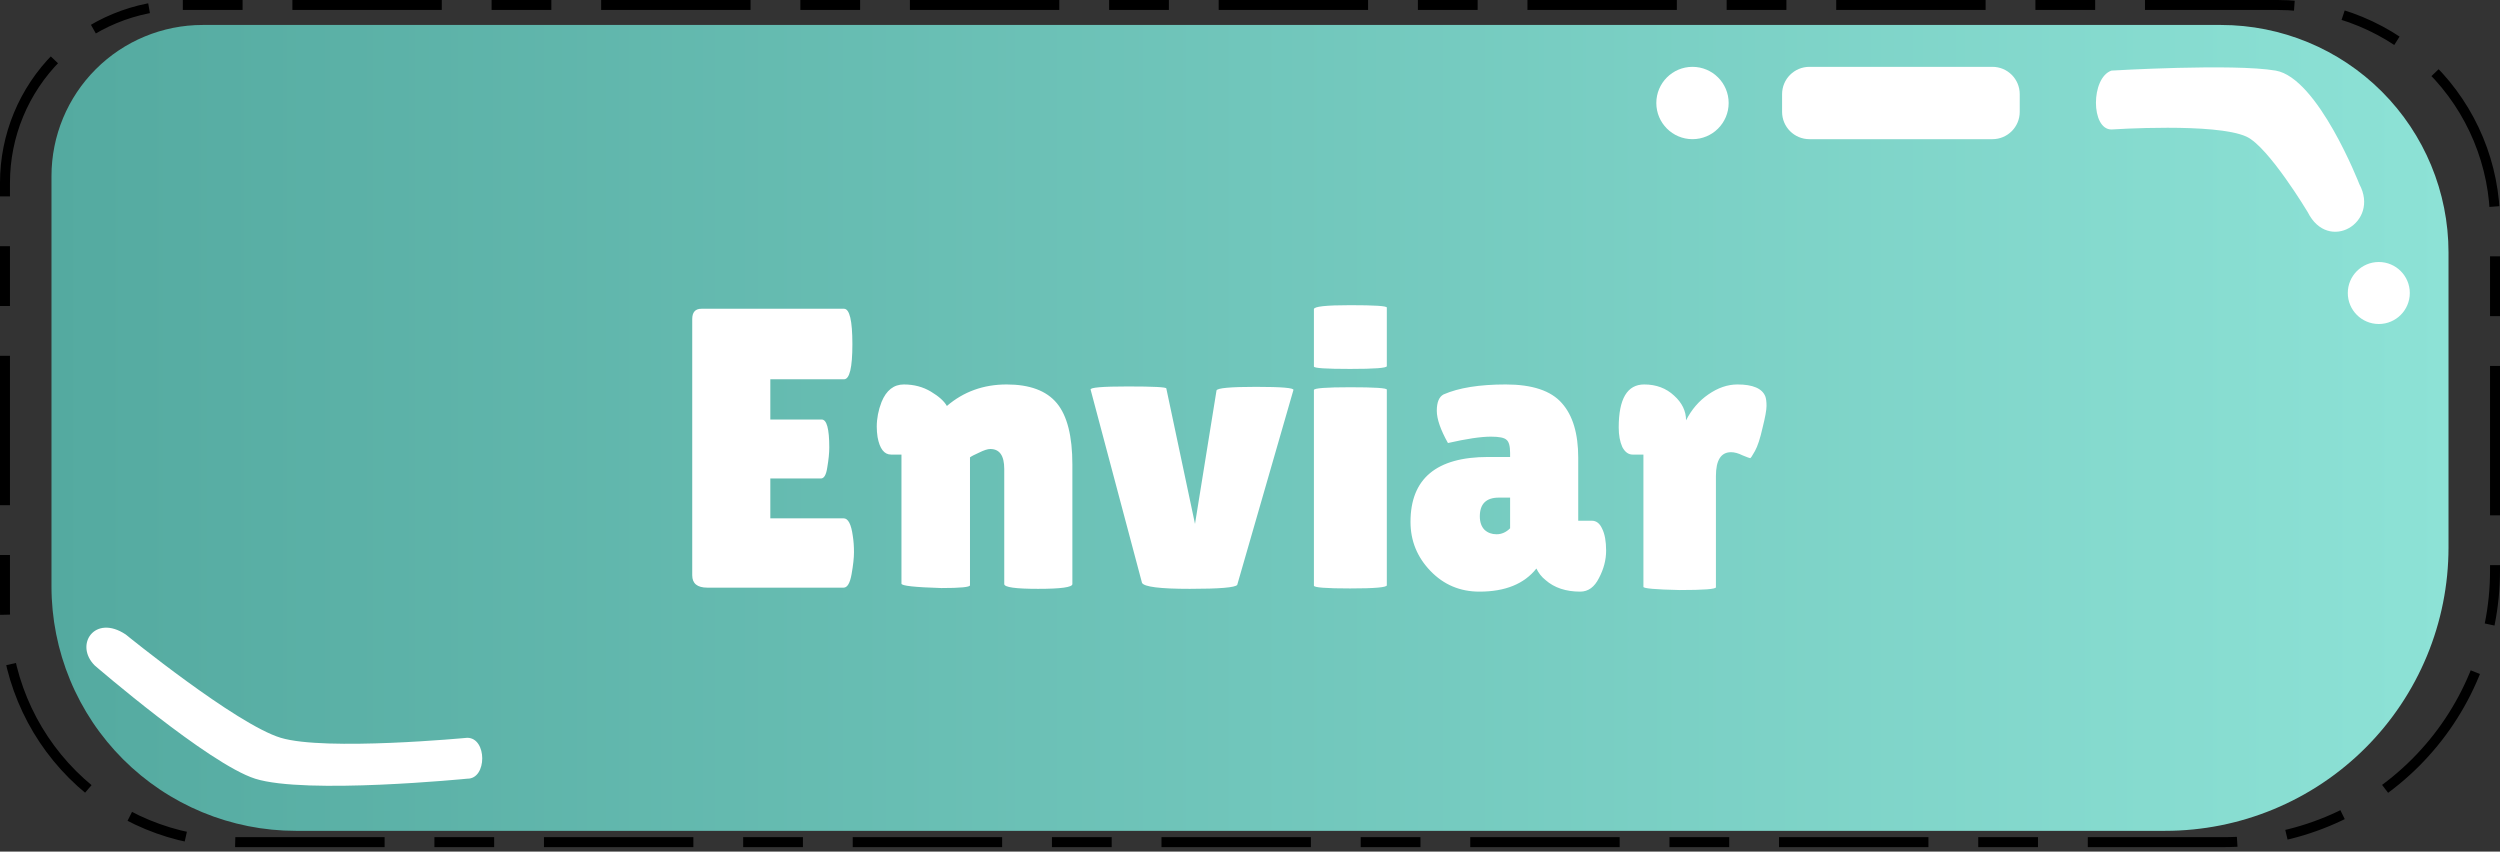 <svg width="502" height="171" viewBox="0 0 502 171" fill="none" xmlns="http://www.w3.org/2000/svg">
<rect x="0" y="0" width="502" height="171" fill="#333333" stroke="none"/>
<path d="M36.71 1H457.299C463.038 1 468.72 2.13 474.022 4.327C479.325 6.523 484.142 9.742 488.2 13.8C492.258 17.858 495.477 22.675 497.673 27.978C499.87 33.28 501 38.962 501 44.701V114.594C501 129.051 495.257 142.915 485.035 153.138C474.812 163.36 460.948 169.103 446.491 169.103H47.333C35.044 169.103 23.26 164.222 14.57 155.533C5.881 146.844 1 135.059 1 122.77V36.71C1 27.239 4.762 18.156 11.459 11.459C18.156 4.762 27.239 1 36.71 1Z" stroke="black" stroke-width="2" stroke-miterlimit="10" stroke-dasharray="12 10 30 10"/>
<path d="M40.684 5.013H445.971C458.089 5.013 469.71 9.826 478.279 18.395C486.848 26.964 491.661 38.585 491.661 50.703V109.925C491.661 117.398 490.189 124.798 487.33 131.702C484.47 138.606 480.278 144.88 474.994 150.164C469.71 155.448 463.436 159.64 456.532 162.5C449.628 165.36 442.228 166.832 434.755 166.832H59.405C52.96 166.831 46.579 165.561 40.625 163.094C34.672 160.627 29.262 157.012 24.706 152.454C20.15 147.896 16.536 142.486 14.071 136.531C11.605 130.577 10.337 124.195 10.338 117.751V35.343C10.344 27.298 13.543 19.584 19.233 13.897C24.923 8.209 32.639 5.014 40.684 5.013Z" fill="url(#paint0_linear_147_558)"/>
<path d="M363.325 27.946L400.081 27.946C403.108 27.946 405.562 25.491 405.562 22.464V18.904C405.562 15.876 403.108 13.422 400.081 13.422L363.325 13.422C360.298 13.422 357.843 15.876 357.843 18.904V22.464C357.843 25.491 360.298 27.946 363.325 27.946Z" fill="white"/>
<path d="M339.852 27.946C343.863 27.946 347.114 24.694 347.114 20.684C347.114 16.673 343.863 13.422 339.852 13.422C335.841 13.422 332.59 16.673 332.59 20.684C332.59 24.694 335.841 27.946 339.852 27.946Z" fill="white"/>
<path d="M477.663 65.061C481.102 65.061 483.889 62.274 483.889 58.836C483.889 55.397 481.102 52.61 477.663 52.61C474.225 52.61 471.438 55.397 471.438 58.836C471.438 62.274 474.225 65.061 477.663 65.061Z" fill="white"/>
<path d="M423.977 26C419.828 26 419.828 15.626 423.977 14.176C423.977 14.176 448.432 12.717 456.953 14.176C465.475 15.635 473.763 36.992 473.763 36.992C477.911 44.672 467.537 50.898 463.388 42.595C463.388 42.595 455.533 29.492 451.107 27.445C444.954 24.594 423.977 26 423.977 26Z" fill="white"/>
<path d="M19.02 133.626C14.867 129.478 19.02 123.252 25.241 127.401C25.241 127.401 47.415 145.441 56.37 148.15C65.324 150.859 93.821 148.15 93.821 148.15C97.838 148.15 97.838 156.447 93.821 156.36C93.821 156.36 61.374 159.58 51.224 156.36C41.856 153.359 19.02 133.626 19.02 133.626Z" fill="white"/>
<path d="M165 84.24C166.013 84.24 166.52 86.107 166.52 89.84C166.52 90.96 166.387 92.293 166.12 93.84C165.907 95.333 165.48 96.08 164.84 96.08H154.68V104.08H169.4C170.307 104.08 170.92 105.253 171.24 107.6C171.4 108.613 171.48 109.707 171.48 110.88C171.48 112 171.32 113.467 171 115.28C170.68 117.093 170.147 118 169.4 118H142.04C140.013 118 139 117.173 139 115.52V64.08C139 62.693 139.613 62 140.84 62H169.48C170.6 62 171.16 64.373 171.16 69.12C171.16 73.813 170.6 76.16 169.48 76.16H154.68V84.24H165ZM194.773 117.52C194.773 117.893 192.853 118.08 189.013 118.08C183.68 117.92 181.013 117.627 181.013 117.2V91.28H178.933C177.546 91.28 176.64 90.107 176.213 87.76C176.106 87.067 176.053 86.373 176.053 85.68C176.053 84.027 176.373 82.373 177.013 80.72C177.973 78.373 179.466 77.2 181.493 77.2C183.52 77.2 185.333 77.68 186.933 78.64C188.533 79.6 189.6 80.56 190.133 81.52C193.493 78.64 197.493 77.2 202.133 77.2C206.773 77.2 210.133 78.453 212.213 80.96C214.293 83.467 215.333 87.573 215.333 93.28V117.28C215.333 117.92 213.04 118.24 208.453 118.24C203.92 118.24 201.653 117.92 201.653 117.28V94.16C201.653 91.493 200.72 90.16 198.853 90.16C198.32 90.16 197.573 90.4 196.613 90.88C195.653 91.307 195.04 91.627 194.773 91.84V117.52ZM218.996 78.24C218.836 77.813 221.316 77.6 226.436 77.6C231.609 77.6 234.196 77.733 234.196 78L239.956 105.2L244.276 78.4C244.436 77.92 247.076 77.68 252.196 77.68C257.369 77.68 259.876 77.893 259.716 78.32L248.436 117.44C248.062 117.973 244.889 118.24 238.916 118.24C232.942 118.24 229.742 117.84 229.316 117.04L218.996 78.24ZM278.474 117.52C278.474 117.947 276.021 118.16 271.114 118.16C266.261 118.16 263.834 117.973 263.834 117.6V78.32C263.834 77.947 266.261 77.76 271.114 77.76C276.021 77.76 278.474 77.92 278.474 78.24V117.52ZM278.474 73.52C278.474 73.893 276.021 74.08 271.114 74.08C266.261 74.08 263.834 73.92 263.834 73.6V62.08C263.834 61.547 266.261 61.28 271.114 61.28C276.021 61.28 278.474 61.44 278.474 61.76V73.52ZM290.749 88.96C289.256 86.293 288.509 84.133 288.509 82.48C288.509 80.773 288.963 79.68 289.869 79.2C292.909 77.867 297.069 77.2 302.349 77.2C307.683 77.2 311.443 78.453 313.629 80.96C315.816 83.413 316.909 87.067 316.909 91.92V104.56H319.629C320.536 104.56 321.229 105.093 321.709 106.16C322.243 107.227 322.509 108.693 322.509 110.56C322.509 112.427 322.029 114.267 321.069 116.08C320.163 117.893 318.909 118.8 317.309 118.8C314.429 118.8 312.109 118.027 310.349 116.48C309.549 115.84 308.936 115.067 308.509 114.16C306.056 117.253 302.243 118.8 297.069 118.8C293.176 118.8 289.896 117.413 287.229 114.64C284.563 111.867 283.229 108.587 283.229 104.8C283.229 96.107 288.429 91.76 298.829 91.76H303.229V90.96C303.229 89.573 302.989 88.693 302.509 88.32C302.083 87.893 301.043 87.68 299.389 87.68C297.363 87.68 294.483 88.107 290.749 88.96ZM297.149 103.68C297.149 104.853 297.469 105.76 298.109 106.4C298.749 106.987 299.549 107.28 300.509 107.28C301.523 107.28 302.429 106.88 303.229 106.08V99.92H300.989C298.429 99.92 297.149 101.173 297.149 103.68ZM344.557 117.92C344.557 118.293 342.131 118.48 337.278 118.48C332.424 118.373 329.998 118.16 329.998 117.84V91.28H327.838C326.984 91.28 326.291 90.773 325.758 89.76C325.278 88.693 325.038 87.387 325.038 85.84C325.038 80.08 326.744 77.2 330.158 77.2C332.558 77.2 334.558 77.947 336.158 79.44C337.758 80.88 338.558 82.533 338.558 84.4C339.678 82.213 341.171 80.48 343.038 79.2C344.958 77.867 346.904 77.2 348.878 77.2C351.971 77.2 353.838 78 354.478 79.6C354.638 80.027 354.718 80.667 354.718 81.52C354.718 82.32 354.451 83.787 353.918 85.92C353.438 88.053 352.931 89.6 352.398 90.56C351.864 91.52 351.544 92 351.438 92C351.331 92 350.824 91.813 349.918 91.44C349.064 91.013 348.291 90.8 347.598 90.8C345.571 90.8 344.557 92.4 344.557 95.6V117.92Z" fill="white"/>
<defs>
<linearGradient id="paint0_linear_147_558" x1="10.338" y1="85.907" x2="491.661" y2="85.907" gradientUnits="userSpaceOnUse">
<stop stop-color="#54AAA0"/>
<stop offset="1" stop-color="#8DE2D6"/>
</linearGradient>
</defs>
</svg>
